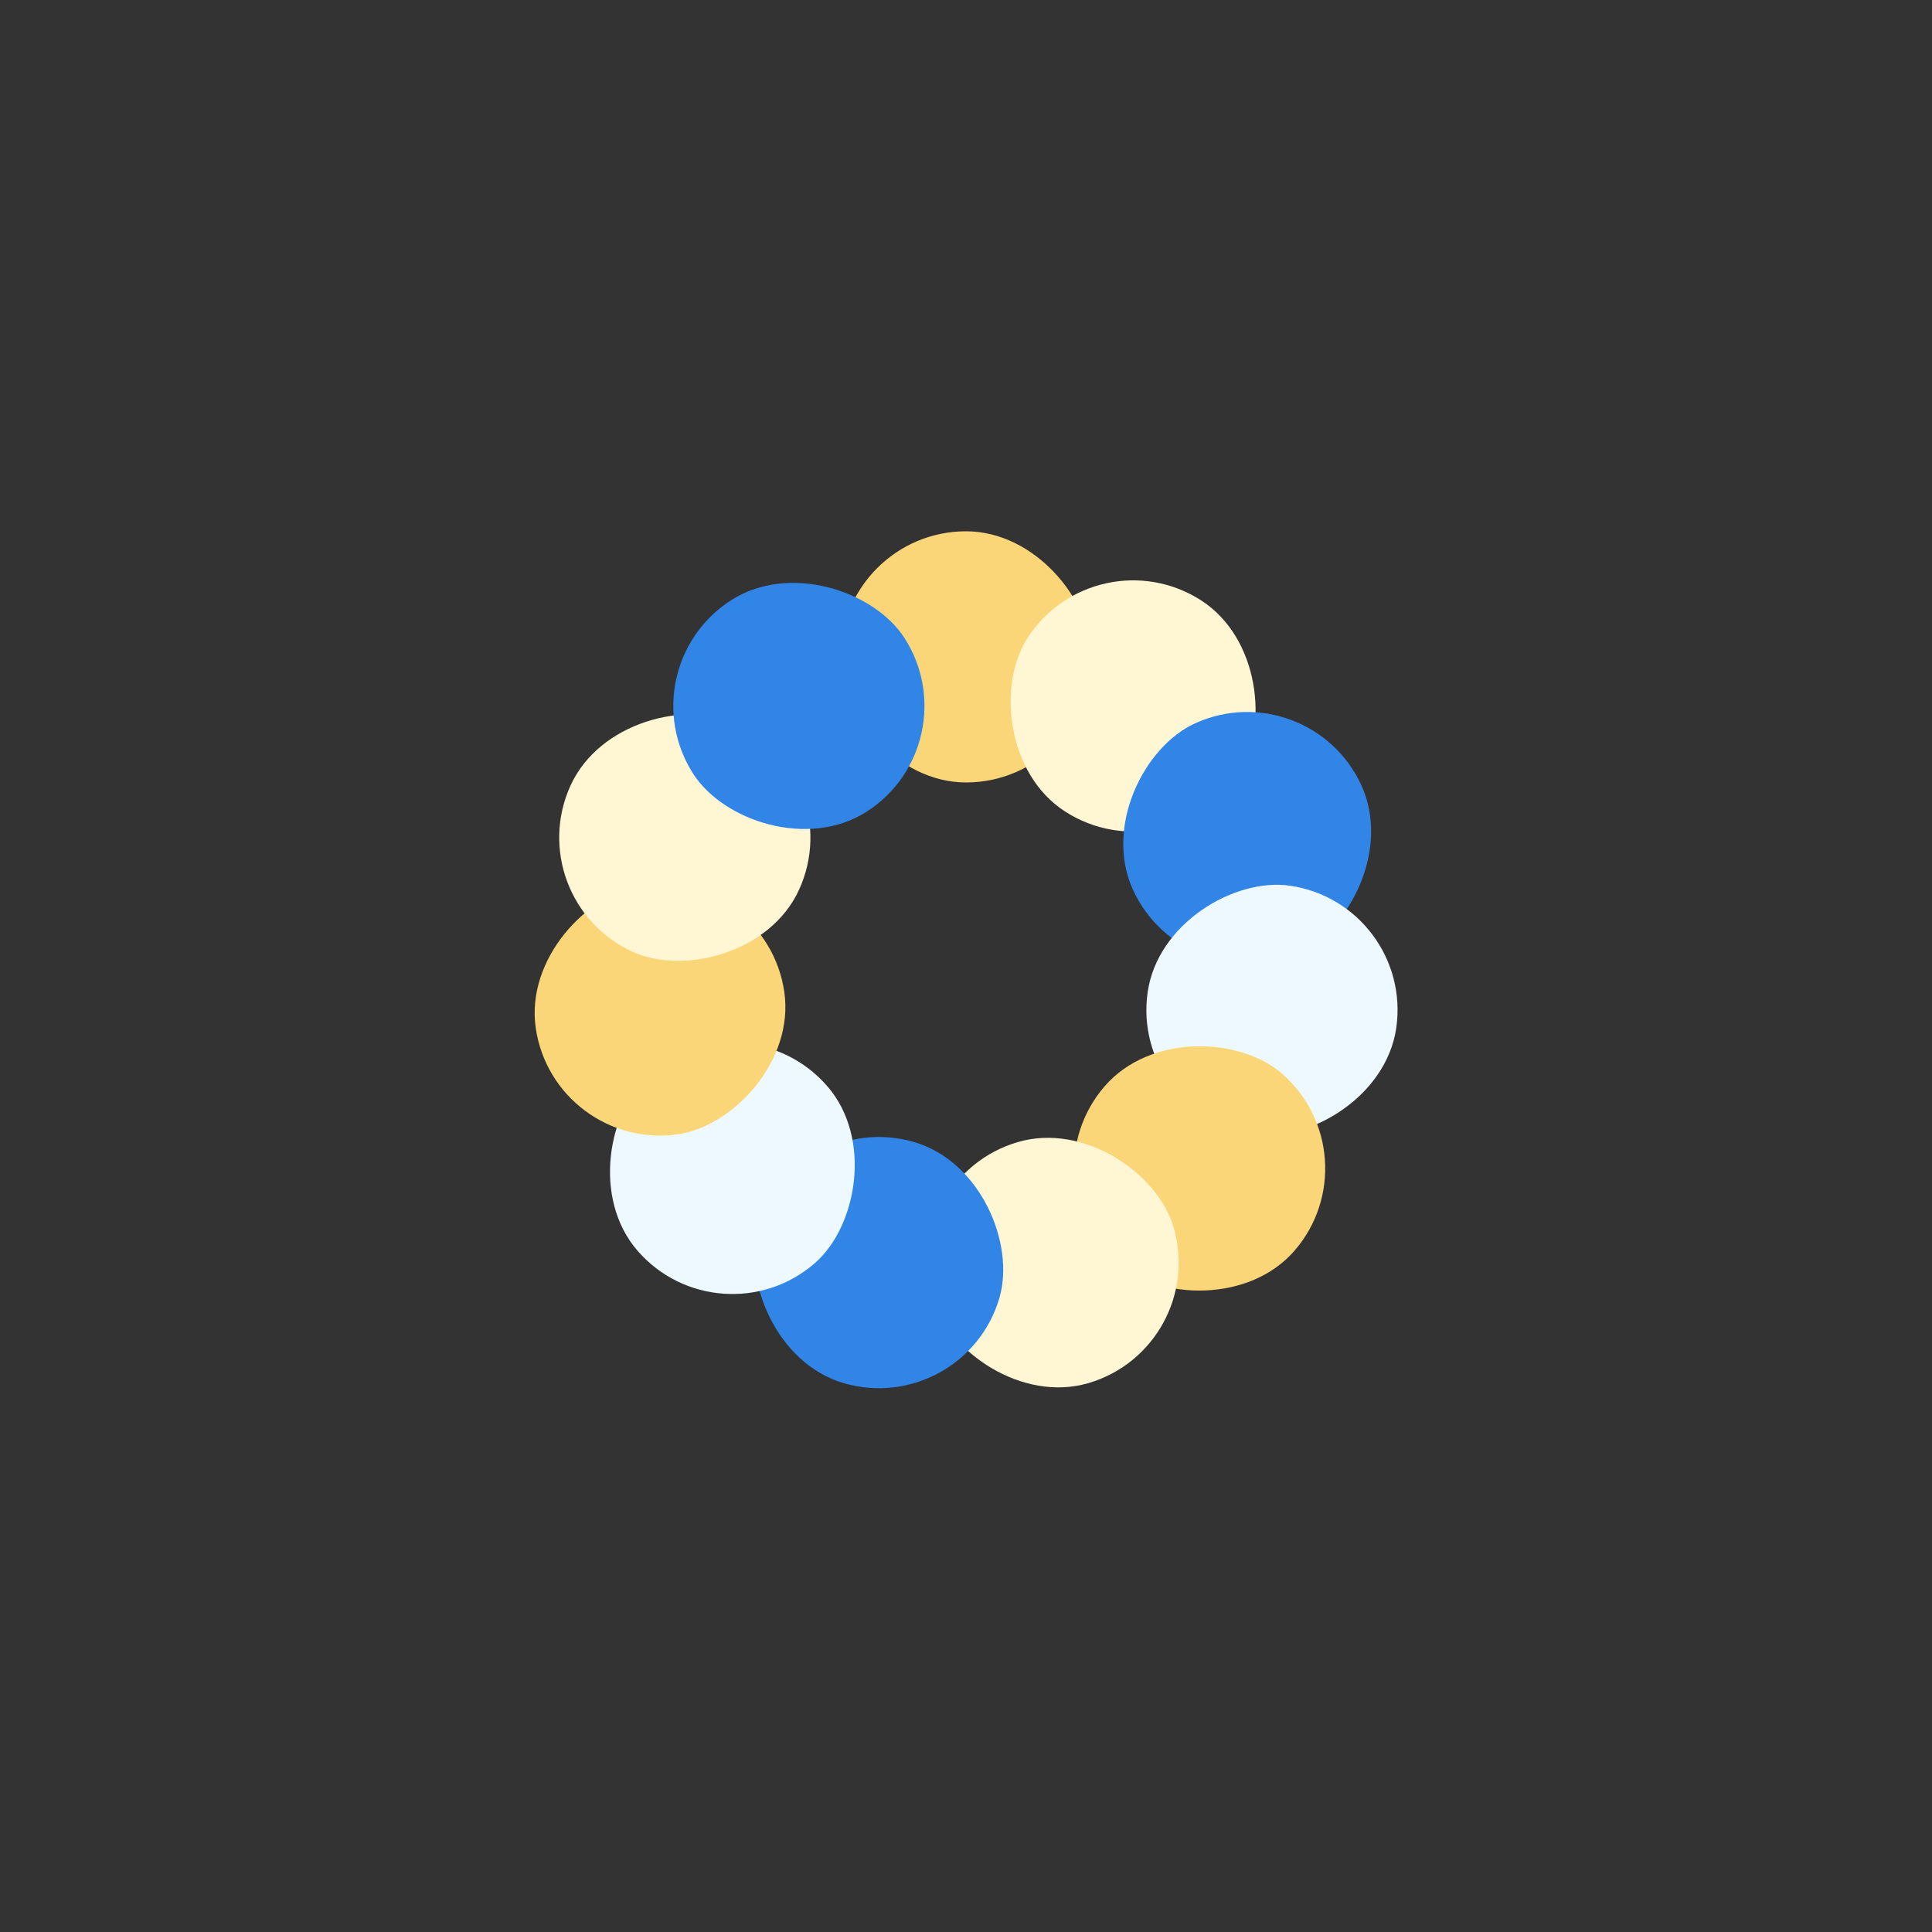 <?xml version="1.0" encoding="utf-8"?>
<svg xmlns="http://www.w3.org/2000/svg" xmlns:xlink="http://www.w3.org/1999/xlink" style="margin: auto; display: block; shape-rendering: auto;" width="614px" height="614px" viewBox="0 0 100 100" preserveAspectRatio="xMidYMid">
<rect x="0" y="0" width="100" height="100" fill="#333333" stroke="none"/>
<g transform="rotate(0 50 50)">
  <rect x="43.5" y="27.5" rx="6.5" ry="6.5" width="13" height="13" fill="#fbd679">
    <animate attributeName="opacity" values="1;0" keyTimes="0;1" dur="0.87s" begin="-0.791s" repeatCount="indefinite"></animate>
  </rect>
</g><g transform="rotate(32.727 50 50)">
  <rect x="43.5" y="27.5" rx="6.5" ry="6.5" width="13" height="13" fill="#fff6d4">
    <animate attributeName="opacity" values="1;0" keyTimes="0;1" dur="0.87s" begin="-0.711s" repeatCount="indefinite"></animate>
  </rect>
</g><g transform="rotate(65.455 50 50)">
  <rect x="43.5" y="27.5" rx="6.5" ry="6.5" width="13" height="13" fill="#3185e7">
    <animate attributeName="opacity" values="1;0" keyTimes="0;1" dur="0.87s" begin="-0.632s" repeatCount="indefinite"></animate>
  </rect>
</g><g transform="rotate(98.182 50 50)">
  <rect x="43.5" y="27.5" rx="6.5" ry="6.5" width="13" height="13" fill="#edf9ff">
    <animate attributeName="opacity" values="1;0" keyTimes="0;1" dur="0.87s" begin="-0.553s" repeatCount="indefinite"></animate>
  </rect>
</g><g transform="rotate(130.909 50 50)">
  <rect x="43.5" y="27.5" rx="6.5" ry="6.5" width="13" height="13" fill="#fbd679">
    <animate attributeName="opacity" values="1;0" keyTimes="0;1" dur="0.87s" begin="-0.474s" repeatCount="indefinite"></animate>
  </rect>
</g><g transform="rotate(163.636 50 50)">
  <rect x="43.5" y="27.5" rx="6.5" ry="6.5" width="13" height="13" fill="#fff6d4">
    <animate attributeName="opacity" values="1;0" keyTimes="0;1" dur="0.87s" begin="-0.395s" repeatCount="indefinite"></animate>
  </rect>
</g><g transform="rotate(196.364 50 50)">
  <rect x="43.5" y="27.5" rx="6.5" ry="6.5" width="13" height="13" fill="#3185e7">
    <animate attributeName="opacity" values="1;0" keyTimes="0;1" dur="0.87s" begin="-0.316s" repeatCount="indefinite"></animate>
  </rect>
</g><g transform="rotate(229.091 50 50)">
  <rect x="43.5" y="27.5" rx="6.5" ry="6.5" width="13" height="13" fill="#edf9ff">
    <animate attributeName="opacity" values="1;0" keyTimes="0;1" dur="0.87s" begin="-0.237s" repeatCount="indefinite"></animate>
  </rect>
</g><g transform="rotate(261.818 50 50)">
  <rect x="43.5" y="27.5" rx="6.5" ry="6.5" width="13" height="13" fill="#fbd679">
    <animate attributeName="opacity" values="1;0" keyTimes="0;1" dur="0.87s" begin="-0.158s" repeatCount="indefinite"></animate>
  </rect>
</g><g transform="rotate(294.545 50 50)">
  <rect x="43.5" y="27.5" rx="6.5" ry="6.5" width="13" height="13" fill="#fff6d4">
    <animate attributeName="opacity" values="1;0" keyTimes="0;1" dur="0.87s" begin="-0.079s" repeatCount="indefinite"></animate>
  </rect>
</g><g transform="rotate(327.273 50 50)">
  <rect x="43.5" y="27.5" rx="6.5" ry="6.5" width="13" height="13" fill="#3185e7">
    <animate attributeName="opacity" values="1;0" keyTimes="0;1" dur="0.87s" begin="0s" repeatCount="indefinite"></animate>
  </rect>
</g>
<!-- [ldio] generated by https://loading.io/ --></svg>